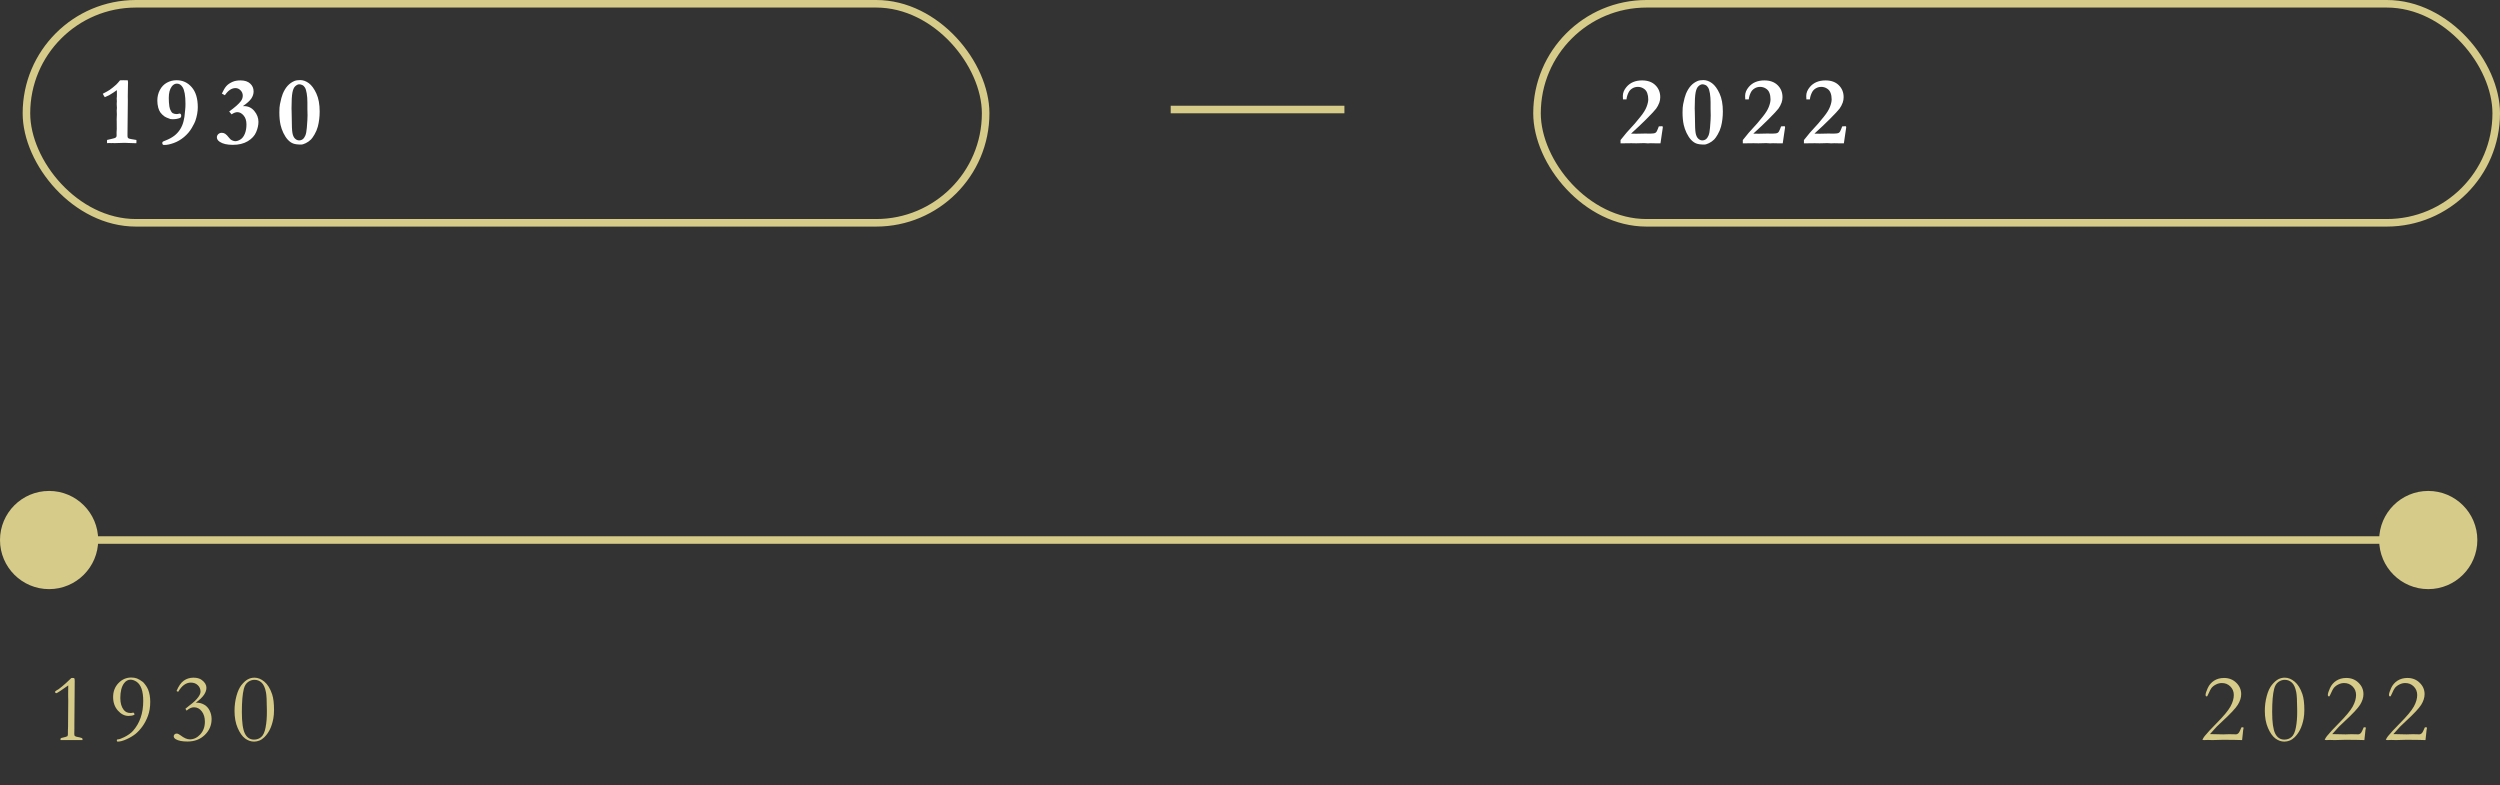 <svg width="331" height="104" viewBox="0 0 331 104" fill="none" xmlns="http://www.w3.org/2000/svg">
<rect x="0" y="0" width="331" height="104" fill="#333333" stroke="none"/>
<rect x="3.5" y="0.5" width="127" height="29" rx="14.5" stroke="#D6CB89"/>
<rect x="203.5" y="0.5" width="127" height="29" rx="14.5" stroke="#D6CB89"/>
<line x1="155" y1="14.5" x2="178" y2="14.5" stroke="#D6CB89"/>
<path d="M15.891 10.634C15.912 10.634 16.056 10.63 16.323 10.621L16.526 10.627L16.926 10.634C16.943 10.769 16.951 10.869 16.951 10.932C16.951 10.953 16.949 11.019 16.945 11.129C16.941 11.188 16.936 11.415 16.932 11.808L16.919 12.767L16.926 13.37L16.881 17.654V18.016C16.881 18.143 16.911 18.234 16.97 18.289C17.029 18.344 17.188 18.391 17.446 18.429C17.548 18.441 17.751 18.475 18.056 18.53C18.064 18.573 18.068 18.613 18.068 18.651C18.068 18.697 18.064 18.799 18.056 18.956H17.783C17.596 18.956 17.326 18.947 16.97 18.93C16.754 18.918 16.606 18.911 16.526 18.911C16.424 18.911 16.05 18.922 15.402 18.943C15.33 18.947 15.271 18.949 15.225 18.949H15.11L14.926 18.936L14.755 18.949L14.438 18.936C14.395 18.936 14.308 18.943 14.177 18.956C14.169 18.863 14.165 18.791 14.165 18.74C14.165 18.693 14.169 18.623 14.177 18.53C14.347 18.484 14.543 18.437 14.768 18.391C15.076 18.327 15.265 18.266 15.332 18.206C15.405 18.143 15.44 18.061 15.44 17.959L15.434 17.527L15.46 17.058L15.453 16.093L15.447 15.845C15.447 15.811 15.451 15.684 15.46 15.464C15.468 15.35 15.472 15.248 15.472 15.16C15.472 15.105 15.466 14.933 15.453 14.646L15.479 14.284C15.462 14.009 15.453 13.846 15.453 13.795C15.453 13.731 15.455 13.668 15.46 13.604L15.472 13.446L15.453 13.014L15.472 12.817C15.476 12.729 15.479 12.61 15.479 12.462C15.479 12.318 15.476 12.142 15.472 11.935C15.172 12.159 14.829 12.384 14.444 12.608C14.402 12.633 14.211 12.72 13.873 12.868C13.737 12.665 13.65 12.513 13.612 12.411C14.061 12.178 14.366 12.007 14.526 11.897C14.793 11.711 15.081 11.478 15.39 11.199C15.521 11.076 15.688 10.888 15.891 10.634ZM21.585 19.178C21.518 19.097 21.484 19.019 21.484 18.943C21.484 18.871 21.505 18.814 21.547 18.771C21.569 18.742 21.691 18.685 21.916 18.6C22.356 18.431 22.734 18.228 23.052 17.991C23.369 17.75 23.636 17.46 23.852 17.121C24.067 16.778 24.22 16.41 24.309 16.017C24.402 15.619 24.453 15.306 24.461 15.077C24.465 15.001 24.484 14.817 24.518 14.525C24.544 14.309 24.556 14.049 24.556 13.744C24.556 12.665 24.425 11.925 24.163 11.523C23.964 11.222 23.718 11.072 23.426 11.072C23.155 11.072 22.925 11.201 22.734 11.459C22.476 11.81 22.347 12.312 22.347 12.963C22.347 13.365 22.373 13.742 22.423 14.093C22.457 14.326 22.533 14.54 22.652 14.734C22.728 14.861 22.8 14.944 22.868 14.982C23.033 15.062 23.198 15.102 23.363 15.102C23.469 15.102 23.579 15.086 23.693 15.052L23.788 15.033C23.839 15.033 23.885 15.058 23.928 15.109C23.97 15.155 23.991 15.225 23.991 15.318C23.991 15.479 23.928 15.583 23.801 15.629C23.53 15.731 23.236 15.782 22.919 15.782C22.72 15.782 22.595 15.773 22.544 15.756C22.146 15.613 21.899 15.505 21.801 15.433C21.556 15.255 21.367 15.075 21.236 14.893C21.109 14.707 21.014 14.495 20.951 14.258C20.87 13.945 20.83 13.63 20.83 13.312C20.83 12.809 20.942 12.343 21.166 11.916C21.395 11.484 21.706 11.161 22.1 10.945C22.497 10.729 22.923 10.621 23.375 10.621C24.18 10.621 24.848 10.928 25.381 11.541C25.919 12.155 26.188 13.042 26.188 14.201C26.188 14.773 26.078 15.382 25.857 16.029C25.802 16.19 25.648 16.493 25.394 16.937C25.14 17.377 24.797 17.779 24.366 18.143C23.934 18.503 23.479 18.767 23.001 18.936C22.523 19.106 22.131 19.19 21.827 19.19C21.772 19.19 21.691 19.186 21.585 19.178ZM30.657 15.141C30.53 14.98 30.426 14.853 30.346 14.76C31.116 14.201 31.63 13.746 31.888 13.395C32.057 13.171 32.142 12.927 32.142 12.665C32.142 12.394 32.045 12.159 31.85 11.96C31.655 11.762 31.433 11.662 31.184 11.662C30.667 11.662 30.198 11.977 29.774 12.608L29.375 12.392C29.578 11.948 29.776 11.616 29.971 11.396C30.17 11.171 30.451 10.981 30.815 10.824C31.09 10.706 31.433 10.646 31.844 10.646C32.398 10.646 32.825 10.786 33.126 11.065C33.426 11.341 33.577 11.688 33.577 12.106C33.577 12.437 33.473 12.754 33.266 13.059C33.058 13.359 32.69 13.689 32.161 14.049H32.294C32.861 14.049 33.323 14.267 33.678 14.703C34.038 15.139 34.218 15.615 34.218 16.131C34.218 16.567 34.116 17.022 33.913 17.496C33.714 17.97 33.346 18.369 32.809 18.695C32.271 19.017 31.611 19.178 30.828 19.178C30.071 19.178 29.493 19.044 29.095 18.778C28.841 18.609 28.714 18.41 28.714 18.181C28.714 18.02 28.776 17.881 28.898 17.762C29.021 17.644 29.178 17.584 29.368 17.584C29.529 17.584 29.677 17.627 29.812 17.711C29.948 17.796 30.132 17.986 30.365 18.283C30.483 18.435 30.598 18.532 30.707 18.575C30.902 18.655 31.044 18.695 31.133 18.695C31.357 18.695 31.59 18.619 31.831 18.467C32.077 18.314 32.271 18.063 32.415 17.711C32.559 17.356 32.631 16.943 32.631 16.474C32.631 15.97 32.504 15.574 32.25 15.287C32 14.995 31.725 14.849 31.425 14.849C31.205 14.849 30.949 14.946 30.657 15.141ZM36.986 14.88C36.986 14.415 37.013 14.051 37.068 13.789C37.195 13.158 37.318 12.701 37.437 12.418C37.623 11.977 37.841 11.622 38.09 11.351C38.344 11.076 38.636 10.869 38.966 10.729C39.161 10.644 39.419 10.602 39.741 10.602C40.134 10.602 40.517 10.74 40.89 11.015C41.262 11.29 41.594 11.745 41.886 12.379C42.178 13.01 42.324 13.803 42.324 14.76C42.324 15.466 42.244 16.131 42.083 16.753C41.981 17.13 41.835 17.479 41.645 17.8C41.459 18.118 41.304 18.338 41.182 18.46C40.97 18.668 40.737 18.833 40.483 18.956C40.23 19.078 40.024 19.14 39.868 19.14C39.406 19.14 39.055 19.093 38.814 19C38.573 18.911 38.34 18.748 38.116 18.511C37.896 18.274 37.697 17.972 37.519 17.604C37.346 17.235 37.221 16.88 37.145 16.537C37.039 16.059 36.986 15.507 36.986 14.88ZM38.63 15.718C38.63 16.649 38.66 17.28 38.719 17.61C38.778 17.936 38.89 18.181 39.055 18.346C39.224 18.507 39.402 18.587 39.588 18.587C39.779 18.587 39.942 18.537 40.077 18.435C40.213 18.334 40.327 18.175 40.42 17.959C40.517 17.739 40.585 17.394 40.623 16.924C40.687 16.158 40.718 15.61 40.718 15.28L40.699 14.442V13.547C40.699 13.124 40.67 12.731 40.61 12.367C40.551 12.003 40.471 11.742 40.369 11.586C40.272 11.425 40.153 11.315 40.014 11.256C39.878 11.192 39.747 11.161 39.62 11.161C39.464 11.161 39.294 11.239 39.112 11.396C38.93 11.548 38.799 11.829 38.719 12.24C38.638 12.65 38.598 13.351 38.598 14.341L38.611 14.791C38.623 15.227 38.63 15.536 38.63 15.718Z" fill="white"/>
<path d="M10.921 97.987H8.014C8.009 97.949 8.007 97.918 8.007 97.892C8.007 97.82 8.022 97.772 8.052 97.746C8.081 97.716 8.174 97.687 8.331 97.657C8.576 97.606 8.775 97.545 8.928 97.473C8.97 97.38 8.991 97.293 8.991 97.213V96.819C8.991 96.773 8.998 96.559 9.01 96.178C9.014 96.034 9.019 95.412 9.023 94.312L9.036 92.82L9.023 91.951C9.023 91.824 9.027 91.424 9.036 90.751C8.075 91.436 7.548 91.779 7.455 91.779C7.421 91.779 7.385 91.762 7.347 91.728C7.309 91.69 7.29 91.654 7.29 91.621C7.29 91.578 7.305 91.544 7.334 91.519C7.394 91.464 7.535 91.373 7.76 91.246C7.794 91.229 7.94 91.115 8.198 90.903C8.608 90.561 8.909 90.292 9.099 90.097C9.29 89.903 9.406 89.793 9.448 89.767C9.533 89.763 9.598 89.761 9.645 89.761C9.755 89.761 9.823 89.78 9.848 89.818C9.878 89.852 9.893 89.981 9.893 90.205L9.848 95.861V96.419C9.848 96.555 9.846 96.692 9.842 96.832C9.838 96.967 9.835 97.067 9.835 97.13C9.835 97.283 9.854 97.382 9.893 97.429C9.918 97.458 9.996 97.496 10.127 97.543L10.559 97.632C10.745 97.678 10.847 97.71 10.864 97.727C10.906 97.765 10.927 97.824 10.927 97.905L10.921 97.987ZM18.945 90.313C19.258 90.651 19.482 90.986 19.618 91.316C19.8 91.781 19.891 92.321 19.891 92.935C19.891 93.629 19.789 94.246 19.586 94.788C19.383 95.33 19.135 95.799 18.843 96.197C18.555 96.591 18.253 96.917 17.936 97.175C17.618 97.429 17.227 97.662 16.761 97.873C16.296 98.085 15.906 98.19 15.593 98.19H15.543C15.492 98.152 15.466 98.106 15.466 98.051C15.466 97.987 15.477 97.945 15.498 97.924C15.519 97.903 15.574 97.89 15.663 97.886C15.82 97.873 16.084 97.776 16.456 97.594C16.964 97.34 17.352 97.061 17.618 96.756C18.071 96.24 18.407 95.656 18.627 95.004C18.852 94.352 18.964 93.622 18.964 92.814C18.964 92.141 18.888 91.595 18.735 91.176C18.583 90.757 18.367 90.455 18.088 90.269C17.809 90.082 17.54 89.989 17.282 89.989C16.943 89.989 16.655 90.15 16.419 90.472C16.093 90.92 15.93 91.568 15.93 92.414C15.93 93.083 16.082 93.609 16.387 93.995C16.602 94.266 16.899 94.401 17.275 94.401C17.411 94.401 17.508 94.388 17.567 94.363L17.618 94.344C17.66 94.344 17.699 94.365 17.732 94.407C17.783 94.471 17.809 94.536 17.809 94.604L17.739 94.661C17.646 94.704 17.538 94.735 17.415 94.756C17.297 94.778 17.163 94.788 17.015 94.788C16.495 94.788 16.025 94.551 15.606 94.077C15.187 93.603 14.977 93.007 14.977 92.287C14.977 91.551 15.212 90.937 15.682 90.446C16.156 89.951 16.721 89.704 17.377 89.704C17.66 89.704 17.91 89.744 18.126 89.824C18.342 89.905 18.615 90.067 18.945 90.313ZM23.585 91.602L23.376 91.487C23.643 90.84 23.96 90.385 24.328 90.123C24.696 89.856 25.126 89.723 25.617 89.723C26.074 89.723 26.44 89.824 26.715 90.027C27.125 90.332 27.331 90.675 27.331 91.056C27.331 91.365 27.225 91.676 27.013 91.989C26.806 92.302 26.44 92.653 25.915 93.043L26.067 93.036C26.398 93.036 26.715 93.121 27.02 93.29C27.328 93.455 27.572 93.715 27.75 94.071C27.927 94.422 28.016 94.801 28.016 95.207C28.016 96.024 27.716 96.724 27.115 97.308C26.518 97.888 25.756 98.178 24.83 98.178C24.127 98.178 23.609 98.076 23.274 97.873C23.092 97.767 23.002 97.634 23.002 97.473C23.002 97.384 23.037 97.304 23.109 97.232C23.186 97.16 23.279 97.124 23.389 97.124C23.528 97.124 23.698 97.2 23.896 97.353C24.366 97.712 24.775 97.892 25.122 97.892C25.646 97.892 26.112 97.672 26.518 97.232C26.924 96.788 27.127 96.229 27.127 95.556C27.127 94.998 26.99 94.54 26.715 94.185C26.444 93.825 26.099 93.645 25.68 93.645C25.367 93.645 25.041 93.794 24.703 94.09L24.55 93.836C24.762 93.654 24.952 93.499 25.122 93.373C25.638 92.996 26.023 92.626 26.277 92.262C26.459 91.999 26.55 91.769 26.55 91.57C26.55 91.236 26.431 90.954 26.194 90.726C25.957 90.493 25.646 90.376 25.261 90.376C24.627 90.376 24.068 90.785 23.585 91.602ZM36.281 93.995C36.281 94.43 36.249 94.818 36.186 95.156C36.072 95.74 35.913 96.229 35.71 96.623C35.507 97.016 35.266 97.348 34.986 97.619C34.783 97.818 34.567 97.962 34.339 98.051C34.11 98.144 33.878 98.19 33.641 98.19C33.222 98.19 32.824 98.051 32.447 97.772C32.075 97.492 31.749 97.031 31.47 96.388C31.19 95.745 31.051 94.987 31.051 94.115C31.051 93.434 31.135 92.78 31.305 92.154C31.474 91.528 31.696 91.043 31.971 90.7C32.251 90.353 32.526 90.103 32.796 89.951C33.072 89.799 33.37 89.723 33.691 89.723C34.144 89.723 34.582 89.9 35.005 90.256C35.433 90.611 35.773 91.164 36.027 91.913C36.197 92.416 36.281 93.11 36.281 93.995ZM35.329 93.785C35.325 92.744 35.287 92.037 35.215 91.665C35.096 91.051 34.902 90.622 34.631 90.376C34.364 90.131 34.051 90.008 33.691 90.008C33.391 90.008 33.105 90.106 32.834 90.3C32.568 90.495 32.384 90.8 32.282 91.214C32.109 91.887 32.022 92.907 32.022 94.274C32.022 95.628 32.155 96.576 32.422 97.118C32.693 97.655 33.097 97.924 33.634 97.924C34.002 97.924 34.32 97.81 34.586 97.581C34.857 97.353 35.05 96.929 35.164 96.311C35.283 95.689 35.34 94.993 35.335 94.223L35.329 93.785Z" fill="#D6CB89"/>
<path d="M219.848 18.975H219.188C219.031 18.975 218.908 18.973 218.819 18.968C218.68 18.964 218.595 18.962 218.565 18.962L218.134 18.981L218.02 18.968C217.918 18.956 217.793 18.949 217.645 18.949C217.505 18.949 217.266 18.956 216.928 18.968C216.767 18.973 216.67 18.975 216.636 18.975L215.995 18.962L214.966 18.975H214.56V18.543C215.161 17.781 215.612 17.25 215.912 16.95C216.217 16.645 216.648 16.141 217.207 15.439C217.596 14.957 217.863 14.525 218.007 14.144C218.155 13.763 218.229 13.433 218.229 13.154C218.229 12.841 218.182 12.559 218.089 12.31C218 12.06 217.84 11.863 217.607 11.719C217.378 11.575 217.129 11.503 216.858 11.503C216.583 11.503 216.335 11.571 216.115 11.707C215.895 11.842 215.734 12.013 215.633 12.221C215.476 12.521 215.381 12.834 215.347 13.16H214.884C214.871 12.978 214.865 12.826 214.865 12.703C214.865 12.293 215.023 11.899 215.341 11.523C215.832 10.938 216.524 10.646 217.417 10.646C218.161 10.646 218.747 10.858 219.175 11.281C219.602 11.7 219.816 12.229 219.816 12.868C219.816 13.122 219.776 13.361 219.695 13.585C219.581 13.89 219.441 14.155 219.276 14.379C219.116 14.603 218.669 15.081 217.937 15.813C217.408 16.342 216.746 16.969 215.95 17.692L216.655 17.705L217.81 17.68L218.483 17.692C218.838 17.692 219.073 17.654 219.188 17.578C219.306 17.502 219.414 17.322 219.511 17.039C219.532 16.971 219.57 16.869 219.625 16.734L220.044 16.709L220.127 16.734C220.148 16.768 220.159 16.799 220.159 16.829C220.159 16.897 220.148 16.981 220.127 17.083C220.106 17.185 220.08 17.352 220.051 17.584C220.025 17.817 219.958 18.281 219.848 18.975ZM222.768 14.88C222.768 14.415 222.796 14.051 222.851 13.789C222.978 13.158 223.1 12.701 223.219 12.418C223.405 11.977 223.623 11.622 223.873 11.351C224.126 11.076 224.418 10.869 224.749 10.729C224.943 10.644 225.201 10.602 225.523 10.602C225.917 10.602 226.299 10.74 226.672 11.015C227.044 11.29 227.376 11.745 227.668 12.379C227.96 13.01 228.106 13.803 228.106 14.76C228.106 15.466 228.026 16.131 227.865 16.753C227.764 17.13 227.618 17.479 227.427 17.8C227.241 18.118 227.087 18.338 226.964 18.46C226.752 18.668 226.52 18.833 226.266 18.956C226.012 19.078 225.806 19.14 225.65 19.14C225.189 19.14 224.837 19.093 224.596 19C224.355 18.911 224.122 18.748 223.898 18.511C223.678 18.274 223.479 17.972 223.301 17.604C223.128 17.235 223.003 16.88 222.927 16.537C222.821 16.059 222.768 15.507 222.768 14.88ZM224.412 15.718C224.412 16.649 224.442 17.28 224.501 17.61C224.56 17.936 224.672 18.181 224.837 18.346C225.007 18.507 225.184 18.587 225.371 18.587C225.561 18.587 225.724 18.537 225.859 18.435C225.995 18.334 226.109 18.175 226.202 17.959C226.299 17.739 226.367 17.394 226.405 16.924C226.469 16.158 226.5 15.61 226.5 15.28L226.481 14.442V13.547C226.481 13.124 226.452 12.731 226.393 12.367C226.333 12.003 226.253 11.742 226.151 11.586C226.054 11.425 225.936 11.315 225.796 11.256C225.66 11.192 225.529 11.161 225.402 11.161C225.246 11.161 225.076 11.239 224.895 11.396C224.713 11.548 224.581 11.829 224.501 12.24C224.421 12.65 224.38 13.351 224.38 14.341L224.393 14.791C224.406 15.227 224.412 15.536 224.412 15.718ZM236.035 18.975H235.375C235.218 18.975 235.096 18.973 235.007 18.968C234.867 18.964 234.783 18.962 234.753 18.962L234.321 18.981L234.207 18.968C234.105 18.956 233.981 18.949 233.833 18.949C233.693 18.949 233.454 18.956 233.115 18.968C232.954 18.973 232.857 18.975 232.823 18.975L232.182 18.962L231.154 18.975H230.748V18.543C231.348 17.781 231.799 17.25 232.1 16.95C232.404 16.645 232.836 16.141 233.395 15.439C233.784 14.957 234.05 14.525 234.194 14.144C234.342 13.763 234.417 13.433 234.417 13.154C234.417 12.841 234.37 12.559 234.277 12.31C234.188 12.06 234.027 11.863 233.794 11.719C233.566 11.575 233.316 11.503 233.045 11.503C232.77 11.503 232.523 11.571 232.303 11.707C232.083 11.842 231.922 12.013 231.82 12.221C231.664 12.521 231.569 12.834 231.535 13.16H231.071C231.059 12.978 231.052 12.826 231.052 12.703C231.052 12.293 231.211 11.899 231.528 11.523C232.019 10.938 232.711 10.646 233.604 10.646C234.349 10.646 234.935 10.858 235.362 11.281C235.79 11.7 236.003 12.229 236.003 12.868C236.003 13.122 235.963 13.361 235.883 13.585C235.769 13.89 235.629 14.155 235.464 14.379C235.303 14.603 234.857 15.081 234.125 15.813C233.596 16.342 232.933 16.969 232.138 17.692L232.842 17.705L233.998 17.68L234.67 17.692C235.026 17.692 235.261 17.654 235.375 17.578C235.493 17.502 235.601 17.322 235.699 17.039C235.72 16.971 235.758 16.869 235.813 16.734L236.232 16.709L236.314 16.734C236.336 16.768 236.346 16.799 236.346 16.829C236.346 16.897 236.336 16.981 236.314 17.083C236.293 17.185 236.268 17.352 236.238 17.584C236.213 17.817 236.145 18.281 236.035 18.975ZM244.129 18.975H243.469C243.312 18.975 243.189 18.973 243.101 18.968C242.961 18.964 242.876 18.962 242.847 18.962L242.415 18.981L242.301 18.968C242.199 18.956 242.074 18.949 241.926 18.949C241.787 18.949 241.548 18.956 241.209 18.968C241.048 18.973 240.951 18.975 240.917 18.975L240.276 18.962L239.248 18.975H238.841V18.543C239.442 17.781 239.893 17.25 240.193 16.95C240.498 16.645 240.93 16.141 241.488 15.439C241.878 14.957 242.144 14.525 242.288 14.144C242.436 13.763 242.51 13.433 242.51 13.154C242.51 12.841 242.464 12.559 242.371 12.31C242.282 12.06 242.121 11.863 241.888 11.719C241.66 11.575 241.41 11.503 241.139 11.503C240.864 11.503 240.617 11.571 240.396 11.707C240.176 11.842 240.016 12.013 239.914 12.221C239.757 12.521 239.662 12.834 239.628 13.16H239.165C239.152 12.978 239.146 12.826 239.146 12.703C239.146 12.293 239.305 11.899 239.622 11.523C240.113 10.938 240.805 10.646 241.698 10.646C242.443 10.646 243.029 10.858 243.456 11.281C243.883 11.7 244.097 12.229 244.097 12.868C244.097 13.122 244.057 13.361 243.977 13.585C243.862 13.89 243.723 14.155 243.558 14.379C243.397 14.603 242.95 15.081 242.218 15.813C241.689 16.342 241.027 16.969 240.231 17.692L240.936 17.705L242.091 17.68L242.764 17.692C243.12 17.692 243.354 17.654 243.469 17.578C243.587 17.502 243.695 17.322 243.792 17.039C243.814 16.971 243.852 16.869 243.907 16.734L244.326 16.709L244.408 16.734C244.429 16.768 244.44 16.799 244.44 16.829C244.44 16.897 244.429 16.981 244.408 17.083C244.387 17.185 244.362 17.352 244.332 17.584C244.307 17.817 244.239 18.281 244.129 18.975Z" fill="white"/>
<path d="M296.854 97.987C296.219 97.962 295.369 97.949 294.302 97.949L292.925 97.987L292.309 97.968L291.82 97.987C291.77 97.983 291.695 97.972 291.598 97.956C291.674 97.778 291.772 97.615 291.89 97.467C292.241 97.035 292.756 96.479 293.433 95.797C294.381 94.845 295.005 94.098 295.305 93.557C295.606 93.011 295.756 92.499 295.756 92.02C295.756 91.572 295.604 91.195 295.299 90.891C294.994 90.586 294.62 90.434 294.175 90.434C293.909 90.434 293.651 90.497 293.401 90.624C293.151 90.747 292.95 90.903 292.798 91.094C292.701 91.216 292.571 91.462 292.411 91.83C292.322 92.033 292.269 92.143 292.252 92.16C292.227 92.19 292.197 92.205 292.163 92.205C292.129 92.205 292.095 92.188 292.062 92.154C292.032 92.116 292.017 92.069 292.017 92.014C292.017 91.824 292.112 91.519 292.303 91.1C292.497 90.681 292.781 90.353 293.153 90.116C293.53 89.879 293.966 89.761 294.461 89.761C295.108 89.761 295.648 89.972 296.08 90.395C296.515 90.814 296.733 91.316 296.733 91.9C296.733 92.361 296.585 92.831 296.289 93.309C295.993 93.783 295.312 94.511 294.245 95.493C293.894 95.814 293.644 96.051 293.496 96.204C293.348 96.356 293.05 96.686 292.601 97.194C293.249 97.219 293.837 97.232 294.366 97.232C294.48 97.232 294.605 97.228 294.74 97.219C294.99 97.211 295.136 97.207 295.178 97.207L296.061 97.226C296.158 97.226 296.257 97.179 296.359 97.086C296.46 96.993 296.598 96.731 296.771 96.299L296.924 96.293C296.945 96.293 296.977 96.295 297.019 96.299C297.04 96.341 297.051 96.373 297.051 96.394L297.038 96.445C297.004 96.567 296.975 96.792 296.949 97.118C296.932 97.308 296.901 97.598 296.854 97.987ZM305.094 93.995C305.094 94.43 305.062 94.818 304.999 95.156C304.884 95.74 304.726 96.229 304.522 96.623C304.319 97.016 304.078 97.348 303.799 97.619C303.596 97.818 303.38 97.962 303.151 98.051C302.923 98.144 302.69 98.19 302.453 98.19C302.034 98.19 301.636 98.051 301.26 97.772C300.887 97.492 300.562 97.031 300.282 96.388C300.003 95.745 299.863 94.987 299.863 94.115C299.863 93.434 299.948 92.78 300.117 92.154C300.286 91.528 300.509 91.043 300.784 90.7C301.063 90.353 301.338 90.103 301.609 89.951C301.884 89.799 302.182 89.723 302.504 89.723C302.957 89.723 303.395 89.9 303.818 90.256C304.245 90.611 304.586 91.164 304.84 91.913C305.009 92.416 305.094 93.11 305.094 93.995ZM304.142 93.785C304.137 92.744 304.099 92.037 304.027 91.665C303.909 91.051 303.714 90.622 303.443 90.376C303.177 90.131 302.864 90.008 302.504 90.008C302.203 90.008 301.918 90.106 301.647 90.3C301.38 90.495 301.196 90.8 301.095 91.214C300.921 91.887 300.834 92.907 300.834 94.274C300.834 95.628 300.968 96.576 301.234 97.118C301.505 97.655 301.909 97.924 302.447 97.924C302.815 97.924 303.132 97.81 303.399 97.581C303.67 97.353 303.862 96.929 303.977 96.311C304.095 95.689 304.152 94.993 304.148 94.223L304.142 93.785ZM313.042 97.987C312.407 97.962 311.556 97.949 310.49 97.949L309.112 97.987L308.497 97.968L308.008 97.987C307.957 97.983 307.883 97.972 307.786 97.956C307.862 97.778 307.959 97.615 308.078 97.467C308.429 97.035 308.943 96.479 309.62 95.797C310.568 94.845 311.192 94.098 311.493 93.557C311.793 93.011 311.943 92.499 311.943 92.02C311.943 91.572 311.791 91.195 311.486 90.891C311.182 90.586 310.807 90.434 310.363 90.434C310.096 90.434 309.838 90.497 309.588 90.624C309.339 90.747 309.138 90.903 308.985 91.094C308.888 91.216 308.759 91.462 308.598 91.83C308.509 92.033 308.456 92.143 308.439 92.16C308.414 92.19 308.384 92.205 308.351 92.205C308.317 92.205 308.283 92.188 308.249 92.154C308.219 92.116 308.205 92.069 308.205 92.014C308.205 91.824 308.3 91.519 308.49 91.1C308.685 90.681 308.968 90.353 309.341 90.116C309.717 89.879 310.153 89.761 310.648 89.761C311.296 89.761 311.835 89.972 312.267 90.395C312.703 90.814 312.921 91.316 312.921 91.9C312.921 92.361 312.773 92.831 312.477 93.309C312.18 93.783 311.499 94.511 310.433 95.493C310.081 95.814 309.832 96.051 309.684 96.204C309.535 96.356 309.237 96.686 308.789 97.194C309.436 97.219 310.024 97.232 310.553 97.232C310.667 97.232 310.792 97.228 310.928 97.219C311.177 97.211 311.323 97.207 311.366 97.207L312.248 97.226C312.345 97.226 312.445 97.179 312.546 97.086C312.648 96.993 312.785 96.731 312.959 96.299L313.111 96.293C313.132 96.293 313.164 96.295 313.207 96.299C313.228 96.341 313.238 96.373 313.238 96.394L313.226 96.445C313.192 96.567 313.162 96.792 313.137 97.118C313.12 97.308 313.088 97.598 313.042 97.987ZM321.135 97.987C320.5 97.962 319.65 97.949 318.583 97.949L317.206 97.987L316.59 97.968L316.102 97.987C316.051 97.983 315.977 97.972 315.879 97.956C315.956 97.778 316.053 97.615 316.171 97.467C316.523 97.035 317.037 96.479 317.714 95.797C318.662 94.845 319.286 94.098 319.586 93.557C319.887 93.011 320.037 92.499 320.037 92.02C320.037 91.572 319.885 91.195 319.58 90.891C319.275 90.586 318.901 90.434 318.457 90.434C318.19 90.434 317.932 90.497 317.682 90.624C317.432 90.747 317.231 90.903 317.079 91.094C316.982 91.216 316.853 91.462 316.692 91.83C316.603 92.033 316.55 92.143 316.533 92.16C316.508 92.19 316.478 92.205 316.444 92.205C316.41 92.205 316.377 92.188 316.343 92.154C316.313 92.116 316.298 92.069 316.298 92.014C316.298 91.824 316.394 91.519 316.584 91.1C316.779 90.681 317.062 90.353 317.435 90.116C317.811 89.879 318.247 89.761 318.742 89.761C319.39 89.761 319.929 89.972 320.361 90.395C320.797 90.814 321.015 91.316 321.015 91.9C321.015 92.361 320.867 92.831 320.57 93.309C320.274 93.783 319.593 94.511 318.526 95.493C318.175 95.814 317.925 96.051 317.777 96.204C317.629 96.356 317.331 96.686 316.882 97.194C317.53 97.219 318.118 97.232 318.647 97.232C318.761 97.232 318.886 97.228 319.021 97.219C319.271 97.211 319.417 97.207 319.459 97.207L320.342 97.226C320.439 97.226 320.539 97.179 320.64 97.086C320.742 96.993 320.879 96.731 321.053 96.299L321.205 96.293C321.226 96.293 321.258 96.295 321.3 96.299C321.321 96.341 321.332 96.373 321.332 96.394L321.319 96.445C321.285 96.567 321.256 96.792 321.23 97.118C321.214 97.308 321.182 97.598 321.135 97.987Z" fill="#D6CB89"/>
<line x1="7.5" y1="71.5" x2="321.5" y2="71.5" stroke="#D6CB89" stroke-linecap="round"/>
<circle cx="6.5" cy="71.5" r="6.5" fill="#D6CB89"/>
<circle cx="321.5" cy="71.5" r="6.5" fill="#D6CB89"/>
</svg>
